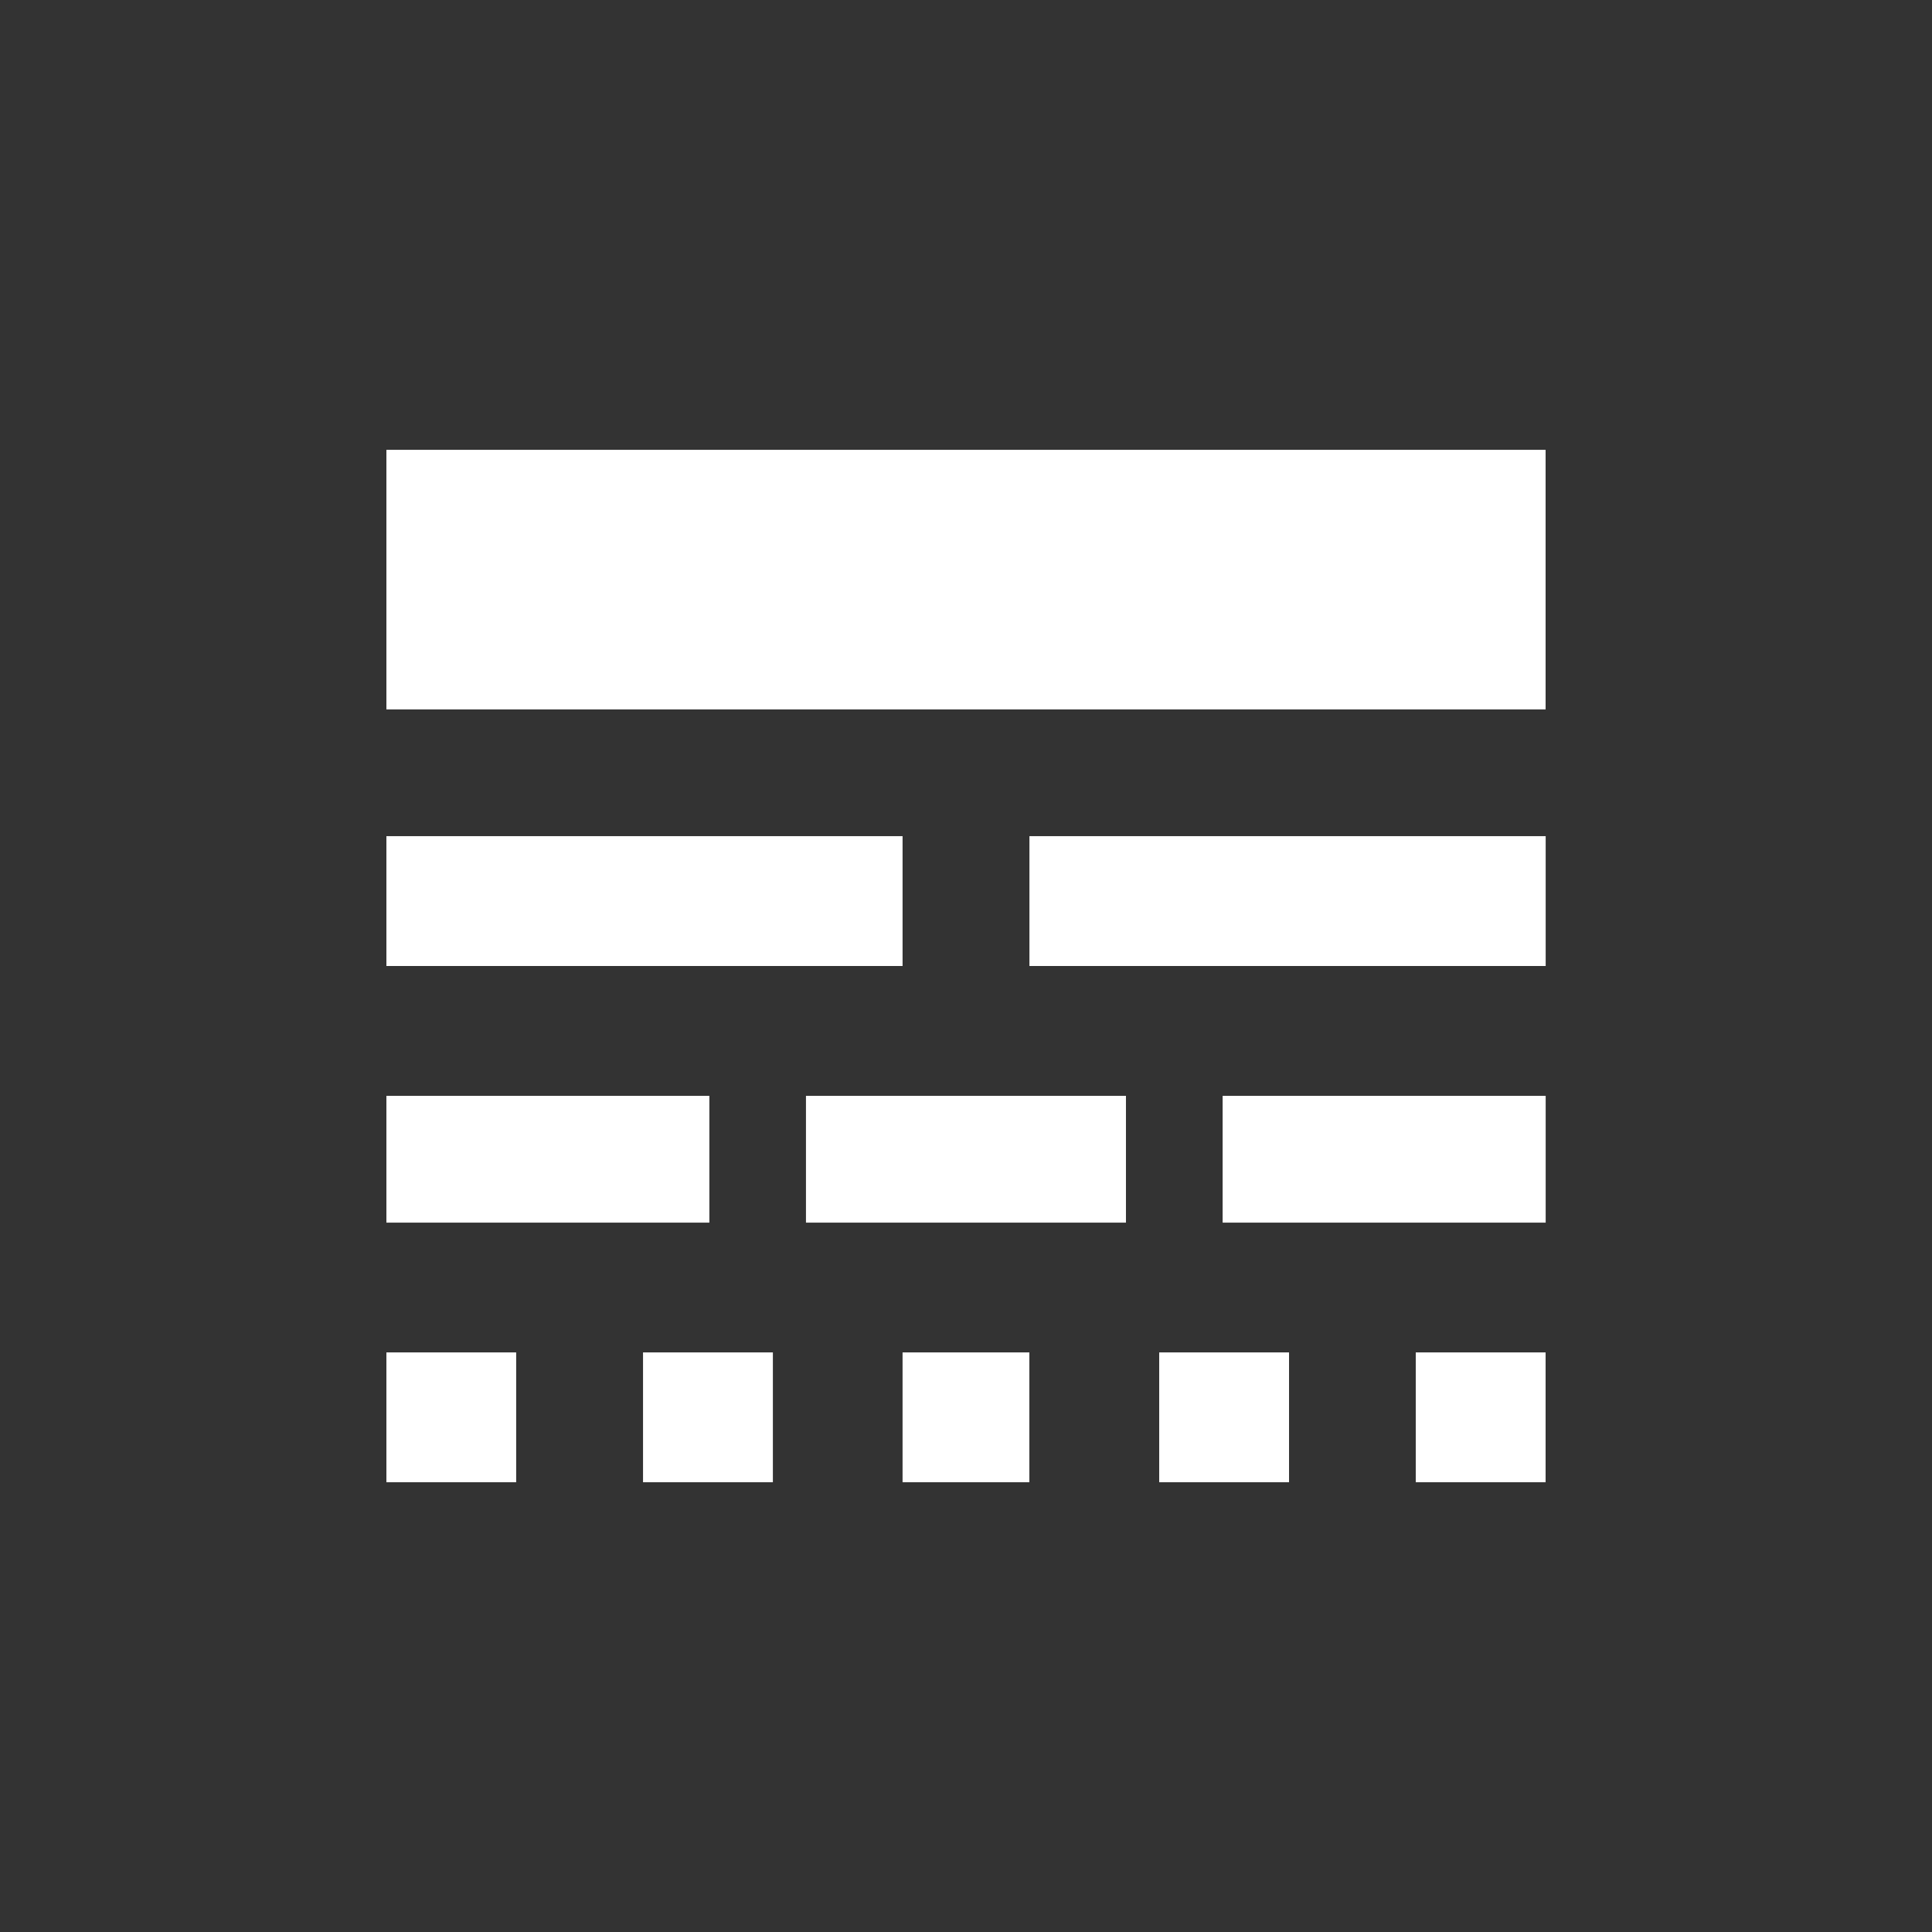 <!-- Generated by IcoMoon.io -->
<svg version="1.1" xmlns="http://www.w3.org/2000/svg" width="24" height="24" viewBox="0 0 24 24">
<rect x="0" y="0" width="24" height="24" fill="#333333" stroke="none"/>
<title>line_style</title>
<path fill="#fff" d="M4.8 5.588h14.4v3.225h-14.4v-3.225zM12.788 12v-1.613h6.413v1.613h-6.413zM4.8 12v-1.613h6.412v1.613h-6.412zM17.587 18.413v-1.613h1.613v1.613h-1.613zM14.4 18.413v-1.613h1.613v1.613h-1.613zM11.212 18.413v-1.613h1.575v1.613h-1.575zM7.988 18.413v-1.613h1.613v1.613h-1.613zM4.8 18.413v-1.613h1.612v1.613h-1.612zM15.188 15.188v-1.575h4.013v1.575h-4.013zM10.012 15.188v-1.575h3.975v1.575h-3.975zM4.8 15.188v-1.575h4.012v1.575h-4.012z"></path>
</svg>
